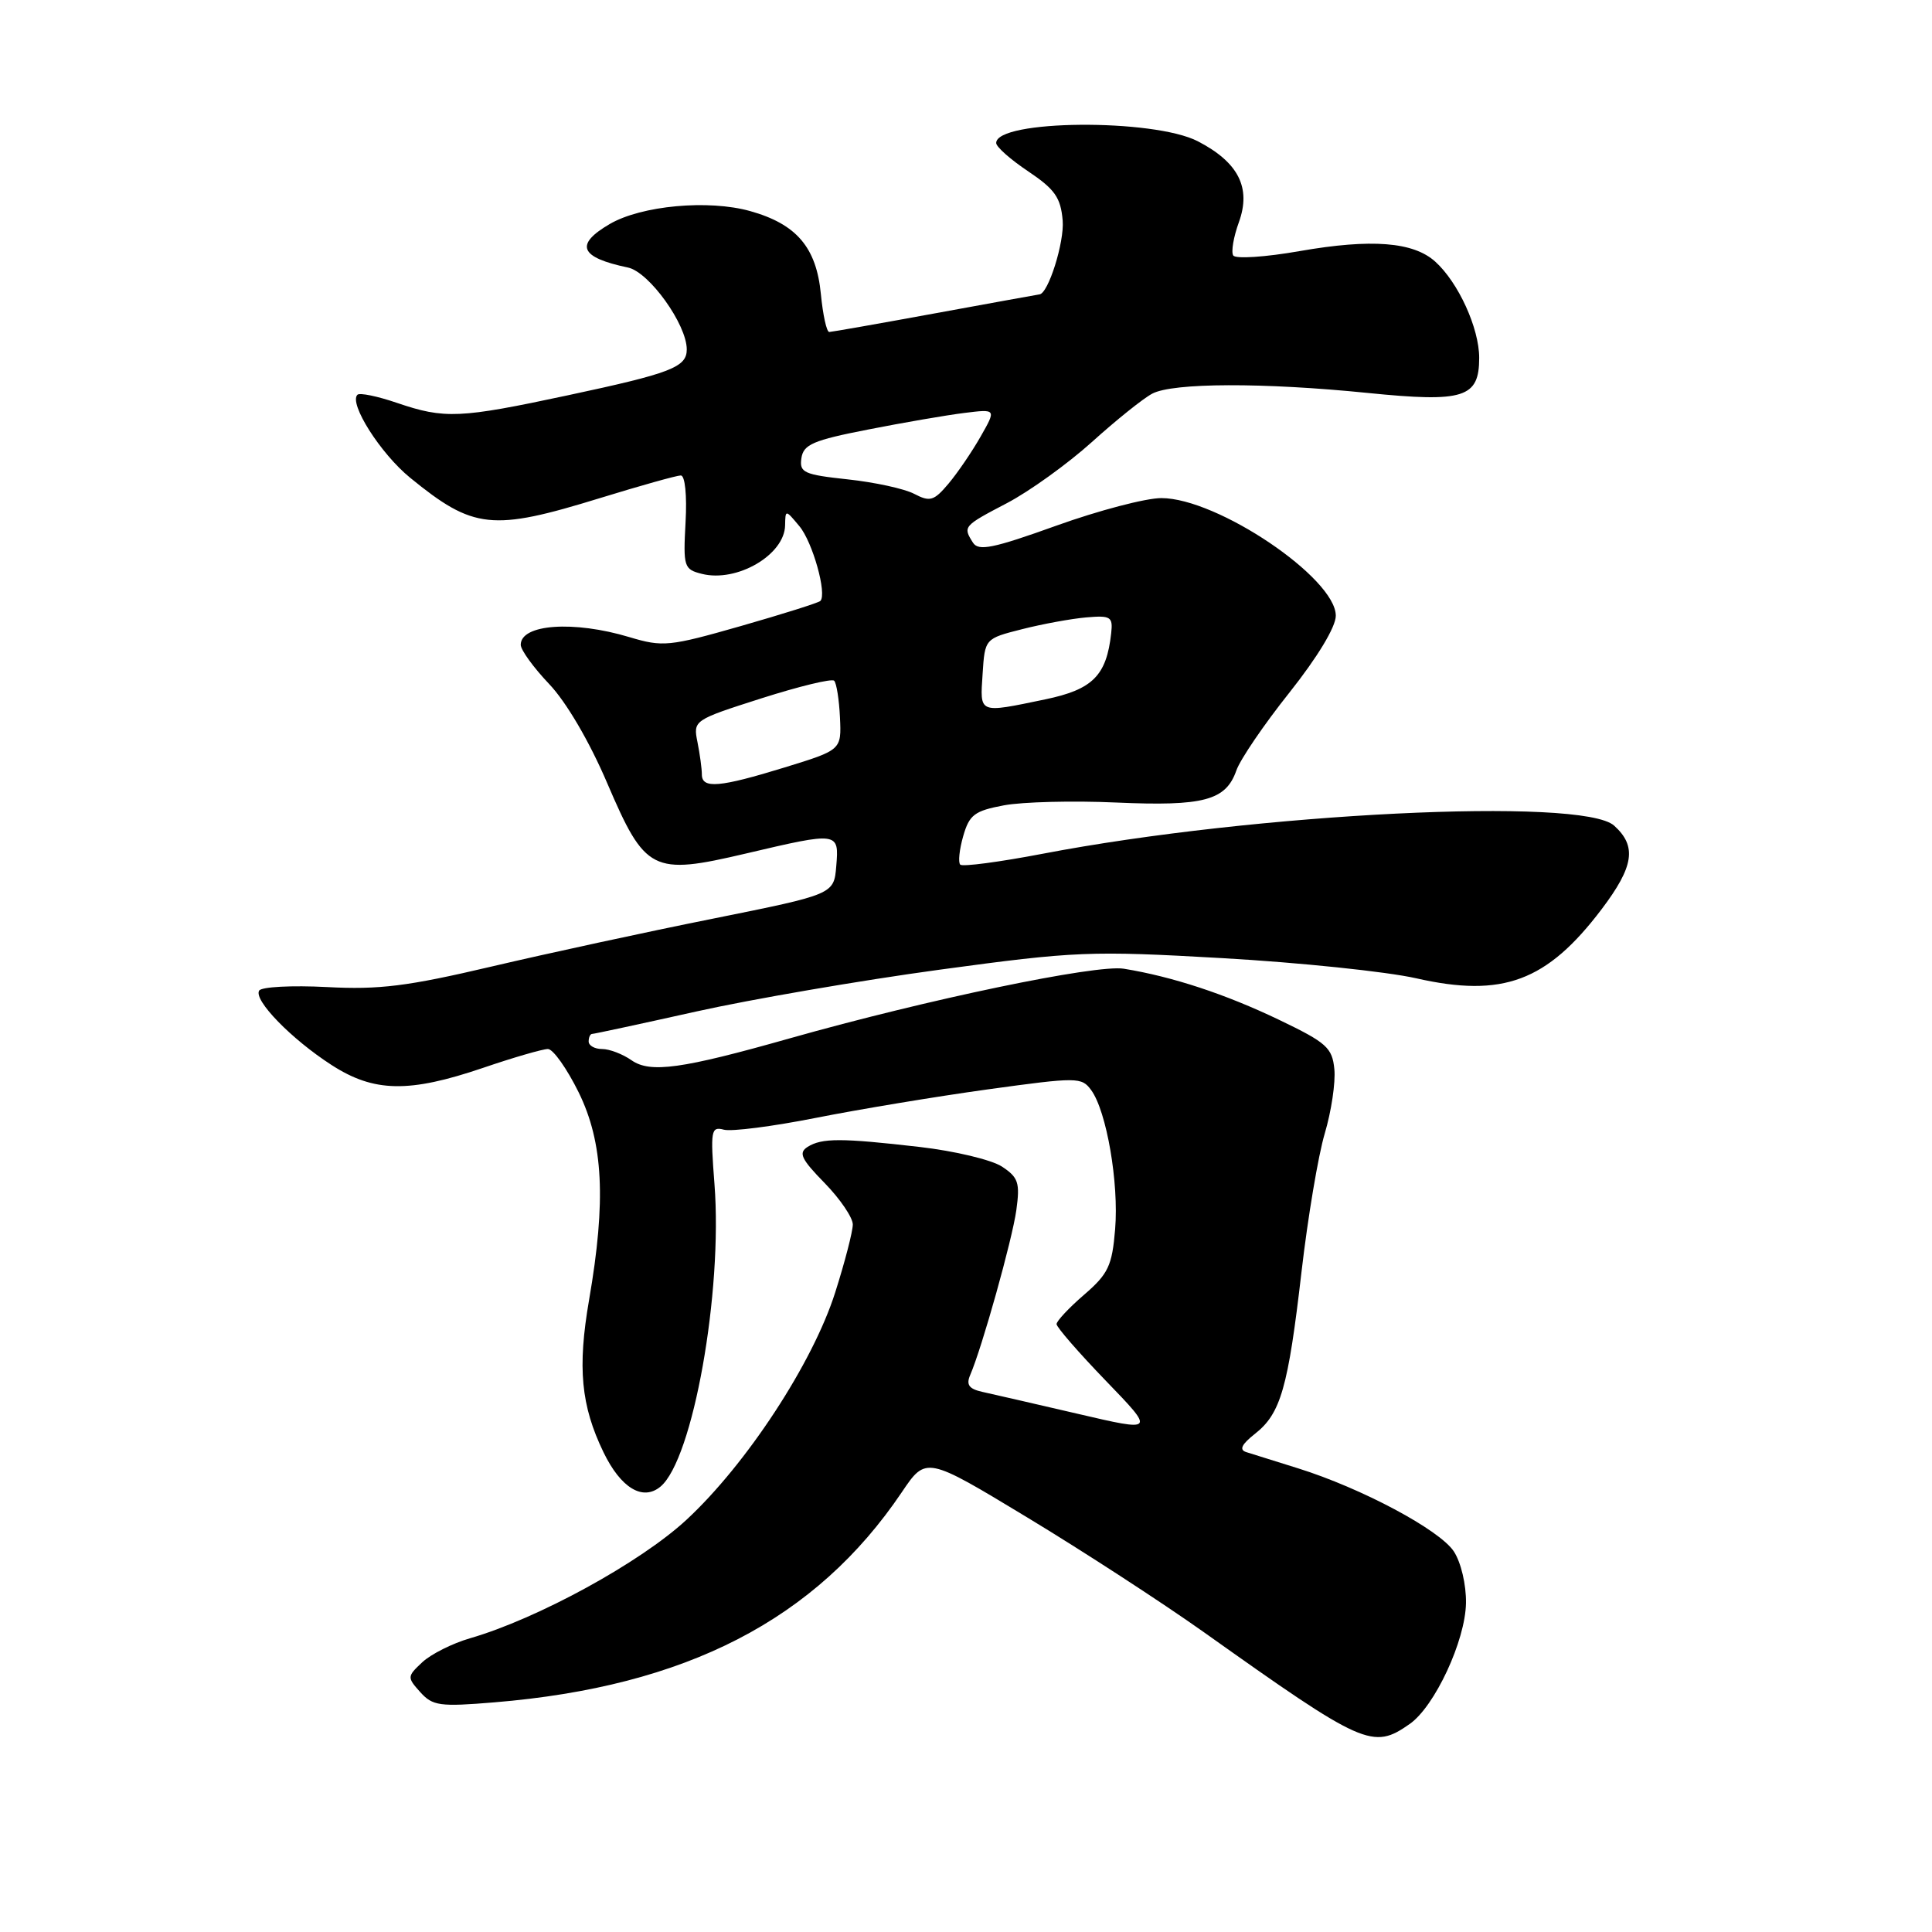 <?xml version="1.0" encoding="UTF-8" standalone="no"?>
<!DOCTYPE svg PUBLIC "-//W3C//DTD SVG 1.1//EN" "http://www.w3.org/Graphics/SVG/1.1/DTD/svg11.dtd" >
<svg xmlns="http://www.w3.org/2000/svg" xmlns:xlink="http://www.w3.org/1999/xlink" version="1.1" viewBox="0 0 256 256">
 <g >
 <path fill="currentColor"
d=" M 186.80 228.43 C 190.12 226.10 194.17 217.39 194.25 212.42 C 194.29 209.98 193.59 207.02 192.64 205.57 C 190.76 202.71 180.41 197.19 172.00 194.56 C 168.97 193.62 165.88 192.65 165.13 192.41 C 164.17 192.10 164.51 191.39 166.31 189.97 C 169.70 187.30 170.68 183.90 172.46 168.50 C 173.29 161.34 174.67 153.10 175.54 150.18 C 176.41 147.26 176.98 143.43 176.81 141.68 C 176.53 138.82 175.79 138.16 169.50 135.14 C 162.37 131.72 155.36 129.41 148.91 128.36 C 145.25 127.77 122.91 132.42 104.67 137.58 C 90.31 141.65 86.16 142.22 83.68 140.49 C 82.51 139.67 80.76 139.00 79.78 139.00 C 78.80 139.00 78.00 138.55 78.00 138.00 C 78.00 137.45 78.21 137.00 78.46 137.00 C 78.71 137.00 84.90 135.67 92.21 134.04 C 99.52 132.41 114.05 129.91 124.50 128.49 C 142.54 126.04 144.43 125.96 162.00 126.96 C 172.18 127.54 183.72 128.74 187.66 129.63 C 199.12 132.23 204.97 130.05 212.22 120.48 C 216.51 114.81 216.91 112.13 213.88 109.40 C 209.65 105.59 166.38 107.72 138.14 113.13 C 132.44 114.22 127.54 114.87 127.24 114.57 C 126.94 114.28 127.12 112.57 127.63 110.79 C 128.44 107.96 129.13 107.44 133.03 106.71 C 135.49 106.25 142.19 106.08 147.92 106.34 C 159.50 106.85 162.43 106.07 163.82 102.10 C 164.32 100.65 167.49 95.99 170.87 91.75 C 174.59 87.06 177.00 83.07 177.00 81.59 C 177.00 76.59 161.30 66.00 153.88 66.00 C 151.83 66.00 145.57 67.64 139.98 69.65 C 131.57 72.67 129.65 73.06 128.92 71.90 C 127.57 69.77 127.63 69.70 133.42 66.67 C 136.40 65.11 141.46 61.47 144.67 58.58 C 147.88 55.68 151.48 52.79 152.68 52.16 C 155.41 50.71 167.40 50.67 181.26 52.07 C 193.99 53.35 196.00 52.71 196.00 47.42 C 196.00 43.49 193.24 37.43 190.18 34.67 C 187.29 32.05 181.73 31.61 172.22 33.27 C 167.67 34.07 163.70 34.33 163.41 33.85 C 163.11 33.38 163.45 31.39 164.16 29.44 C 165.81 24.87 164.10 21.51 158.72 18.72 C 152.83 15.68 132.00 15.86 132.00 18.95 C 132.00 19.46 133.91 21.15 136.25 22.71 C 139.78 25.08 140.55 26.18 140.81 29.22 C 141.05 32.09 138.89 38.95 137.72 39.01 C 137.60 39.02 131.43 40.14 124.00 41.50 C 116.58 42.86 110.22 43.98 109.88 43.99 C 109.53 43.99 109.04 41.74 108.77 38.97 C 108.18 32.78 105.54 29.69 99.40 27.97 C 93.87 26.42 84.99 27.24 80.80 29.68 C 76.11 32.42 76.81 34.11 83.21 35.45 C 86.01 36.04 91.00 42.99 91.00 46.30 C 91.00 48.66 88.91 49.46 75.24 52.38 C 60.89 55.45 58.92 55.53 52.62 53.39 C 50.02 52.50 47.65 52.01 47.36 52.31 C 46.20 53.46 50.42 60.10 54.34 63.30 C 62.74 70.15 65.18 70.41 79.50 66.00 C 84.86 64.35 89.68 63.00 90.21 63.00 C 90.77 63.00 91.04 65.63 90.84 69.20 C 90.52 75.11 90.62 75.44 93.00 76.04 C 97.65 77.21 103.97 73.52 104.03 69.60 C 104.07 67.51 104.08 67.51 105.92 69.72 C 107.68 71.82 109.61 78.72 108.70 79.63 C 108.46 79.87 103.73 81.36 98.18 82.95 C 88.66 85.67 87.83 85.75 83.39 84.42 C 76.01 82.20 69.00 82.70 69.00 85.44 C 69.00 86.12 70.69 88.45 72.76 90.63 C 75.02 93.00 78.09 98.23 80.45 103.75 C 85.50 115.53 86.42 116.01 98.82 113.10 C 111.11 110.21 111.19 110.22 110.81 114.75 C 110.50 118.50 110.50 118.50 94.50 121.72 C 85.70 123.48 72.47 126.35 65.10 128.08 C 53.99 130.69 50.26 131.16 43.30 130.79 C 38.68 130.55 34.65 130.76 34.34 131.26 C 33.57 132.51 38.61 137.69 43.95 141.13 C 49.56 144.75 54.20 144.83 64.00 141.50 C 68.04 140.12 71.91 139.00 72.60 139.00 C 73.29 139.00 75.12 141.59 76.68 144.75 C 79.94 151.40 80.33 159.09 78.06 172.22 C 76.50 181.23 76.98 186.26 79.97 192.44 C 82.26 197.17 85.17 198.93 87.51 196.99 C 91.81 193.42 95.78 171.22 94.67 156.88 C 94.12 149.76 94.21 149.24 95.92 149.69 C 96.94 149.96 102.43 149.25 108.13 148.12 C 113.84 146.99 124.07 145.29 130.88 144.35 C 142.77 142.71 143.32 142.71 144.59 144.45 C 146.63 147.24 148.27 156.76 147.76 162.88 C 147.36 167.72 146.86 168.79 143.65 171.56 C 141.64 173.29 140.00 175.05 140.00 175.45 C 140.00 175.86 142.94 179.24 146.53 182.96 C 153.07 189.73 153.07 189.73 142.78 187.33 C 137.13 186.02 131.45 184.71 130.16 184.43 C 128.40 184.04 128.00 183.49 128.55 182.21 C 130.13 178.55 134.12 164.29 134.67 160.35 C 135.17 156.71 134.94 156.01 132.75 154.57 C 131.38 153.68 126.49 152.51 121.88 151.98 C 111.46 150.78 108.90 150.78 107.01 151.97 C 105.77 152.76 106.16 153.58 109.26 156.75 C 111.32 158.86 113.00 161.34 113.00 162.25 C 113.00 163.17 111.95 167.22 110.67 171.25 C 107.71 180.58 98.93 194.00 90.95 201.39 C 84.83 207.05 71.26 214.48 62.28 217.08 C 59.96 217.75 57.11 219.18 55.96 220.25 C 53.94 222.14 53.93 222.26 55.69 224.22 C 57.33 226.04 58.27 226.17 65.50 225.57 C 90.95 223.47 108.10 214.62 119.49 197.73 C 122.71 192.96 122.71 192.96 136.10 201.06 C 143.47 205.51 154.00 212.36 159.50 216.26 C 180.73 231.35 181.89 231.87 186.80 228.43 Z  M 93.00 102.62 C 93.00 101.87 92.74 99.94 92.42 98.34 C 91.84 95.45 91.89 95.41 100.90 92.53 C 105.89 90.94 110.22 89.89 110.53 90.20 C 110.84 90.51 111.19 92.70 111.30 95.07 C 111.50 99.37 111.50 99.37 104.00 101.68 C 95.35 104.34 93.00 104.55 93.00 102.62 Z  M 130.20 89.31 C 130.50 84.62 130.50 84.62 135.43 83.37 C 138.14 82.68 141.97 81.98 143.93 81.81 C 147.17 81.53 147.48 81.72 147.24 83.89 C 146.62 89.53 144.79 91.36 138.50 92.67 C 129.59 94.52 129.85 94.62 130.20 89.31 Z  M 121.14 65.44 C 119.85 64.76 115.89 63.90 112.34 63.52 C 106.50 62.89 105.91 62.62 106.19 60.71 C 106.46 58.89 107.74 58.34 115.00 56.92 C 119.67 56.00 125.42 55.01 127.76 54.72 C 132.02 54.19 132.02 54.19 129.94 57.84 C 128.80 59.85 126.88 62.66 125.68 64.09 C 123.75 66.38 123.23 66.53 121.14 65.44 Z "/>
</g>
</svg>